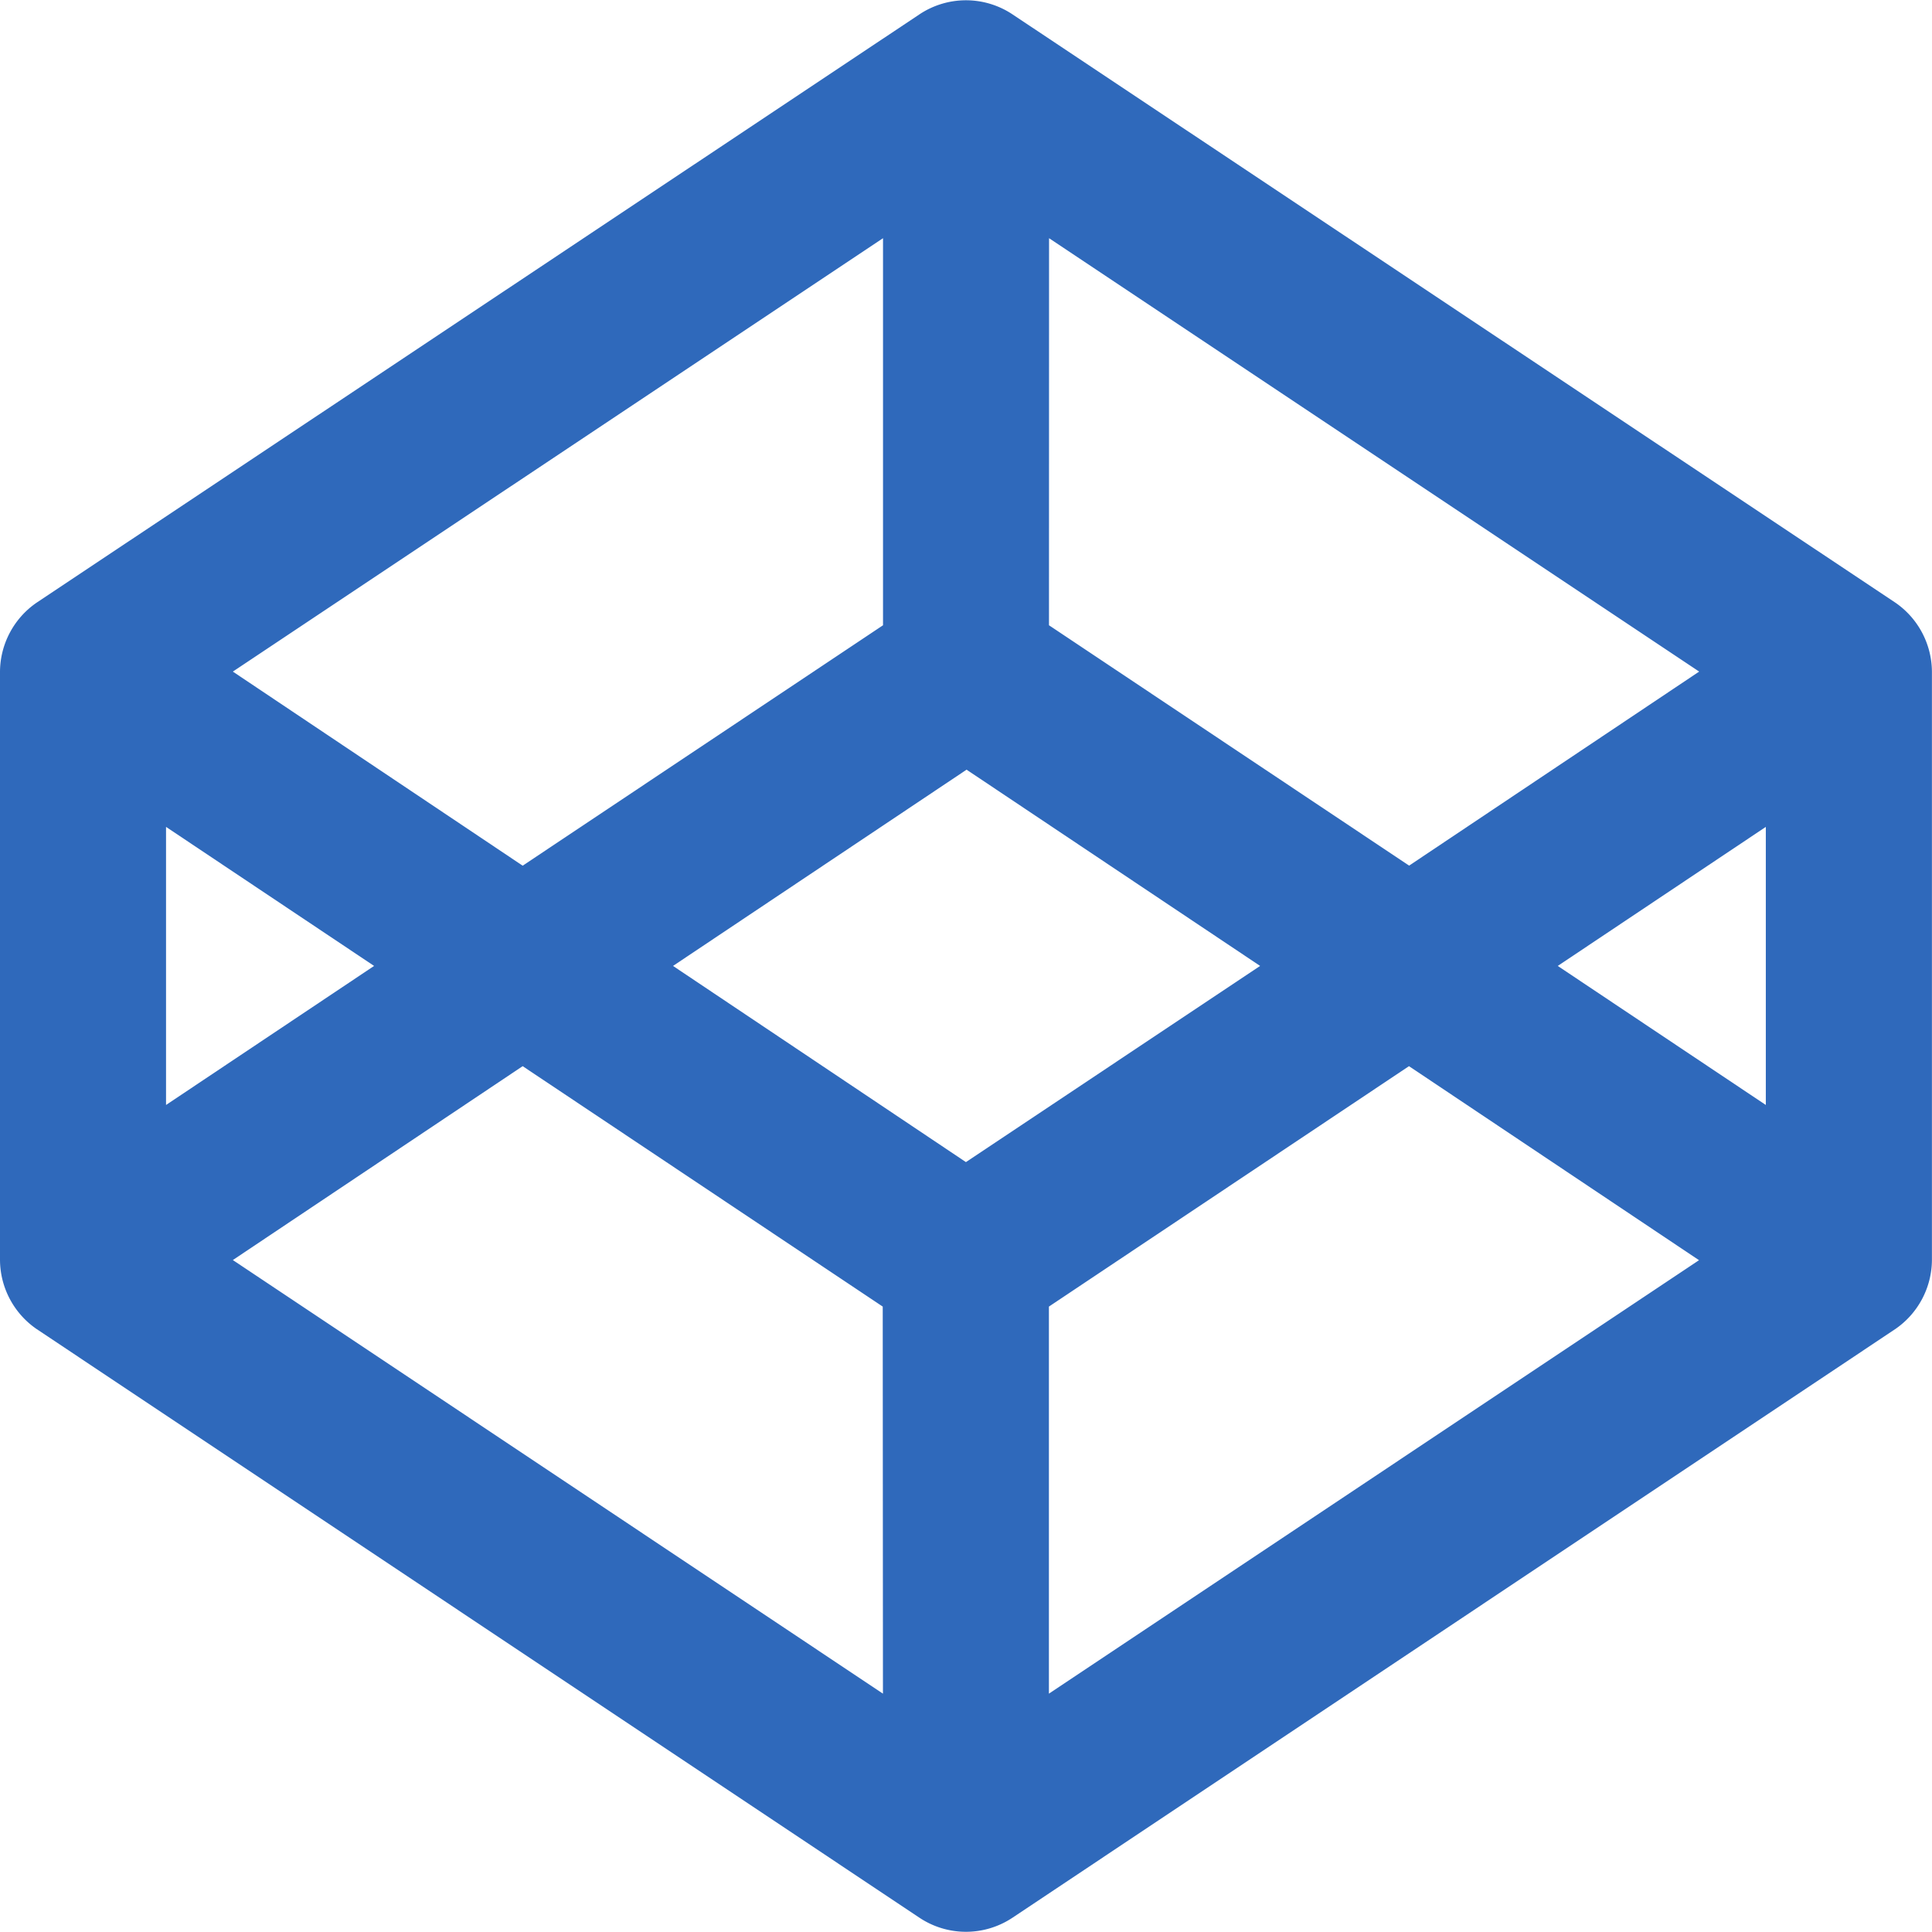 <svg xmlns="http://www.w3.org/2000/svg" width="26.984" height="26.984" viewBox="0 0 26.984 26.984">
  <path id="codepen-brands" d="M26.472,8.418,14.139.2a1.172,1.172,0,0,0-1.295,0L.512,8.418A1.179,1.179,0,0,0,0,9.381V17.6a1.179,1.179,0,0,0,.512.964l12.332,8.223a1.172,1.172,0,0,0,1.295,0l12.332-8.223a1.179,1.179,0,0,0,.512-.964V9.381A1.179,1.179,0,0,0,26.472,8.418Zm-11.82-5.09,9.08,6.053-4.051,2.71L14.651,8.734Zm-2.319,0V8.734L7.3,12.092,3.252,9.381ZM2.319,11.55l2.906,1.942L2.319,15.434ZM12.332,23.656,3.252,17.6,7.3,14.892l5.029,3.358Zm1.159-7.424L9.4,13.492l4.1-2.741,4.1,2.741Zm1.159,7.424V18.25l5.029-3.358,4.051,2.71Zm10.013-8.222-2.906-1.942,2.906-1.942v3.885Z" transform="translate(0 -0.001)" fill="#2f69bb"/>
</svg>
